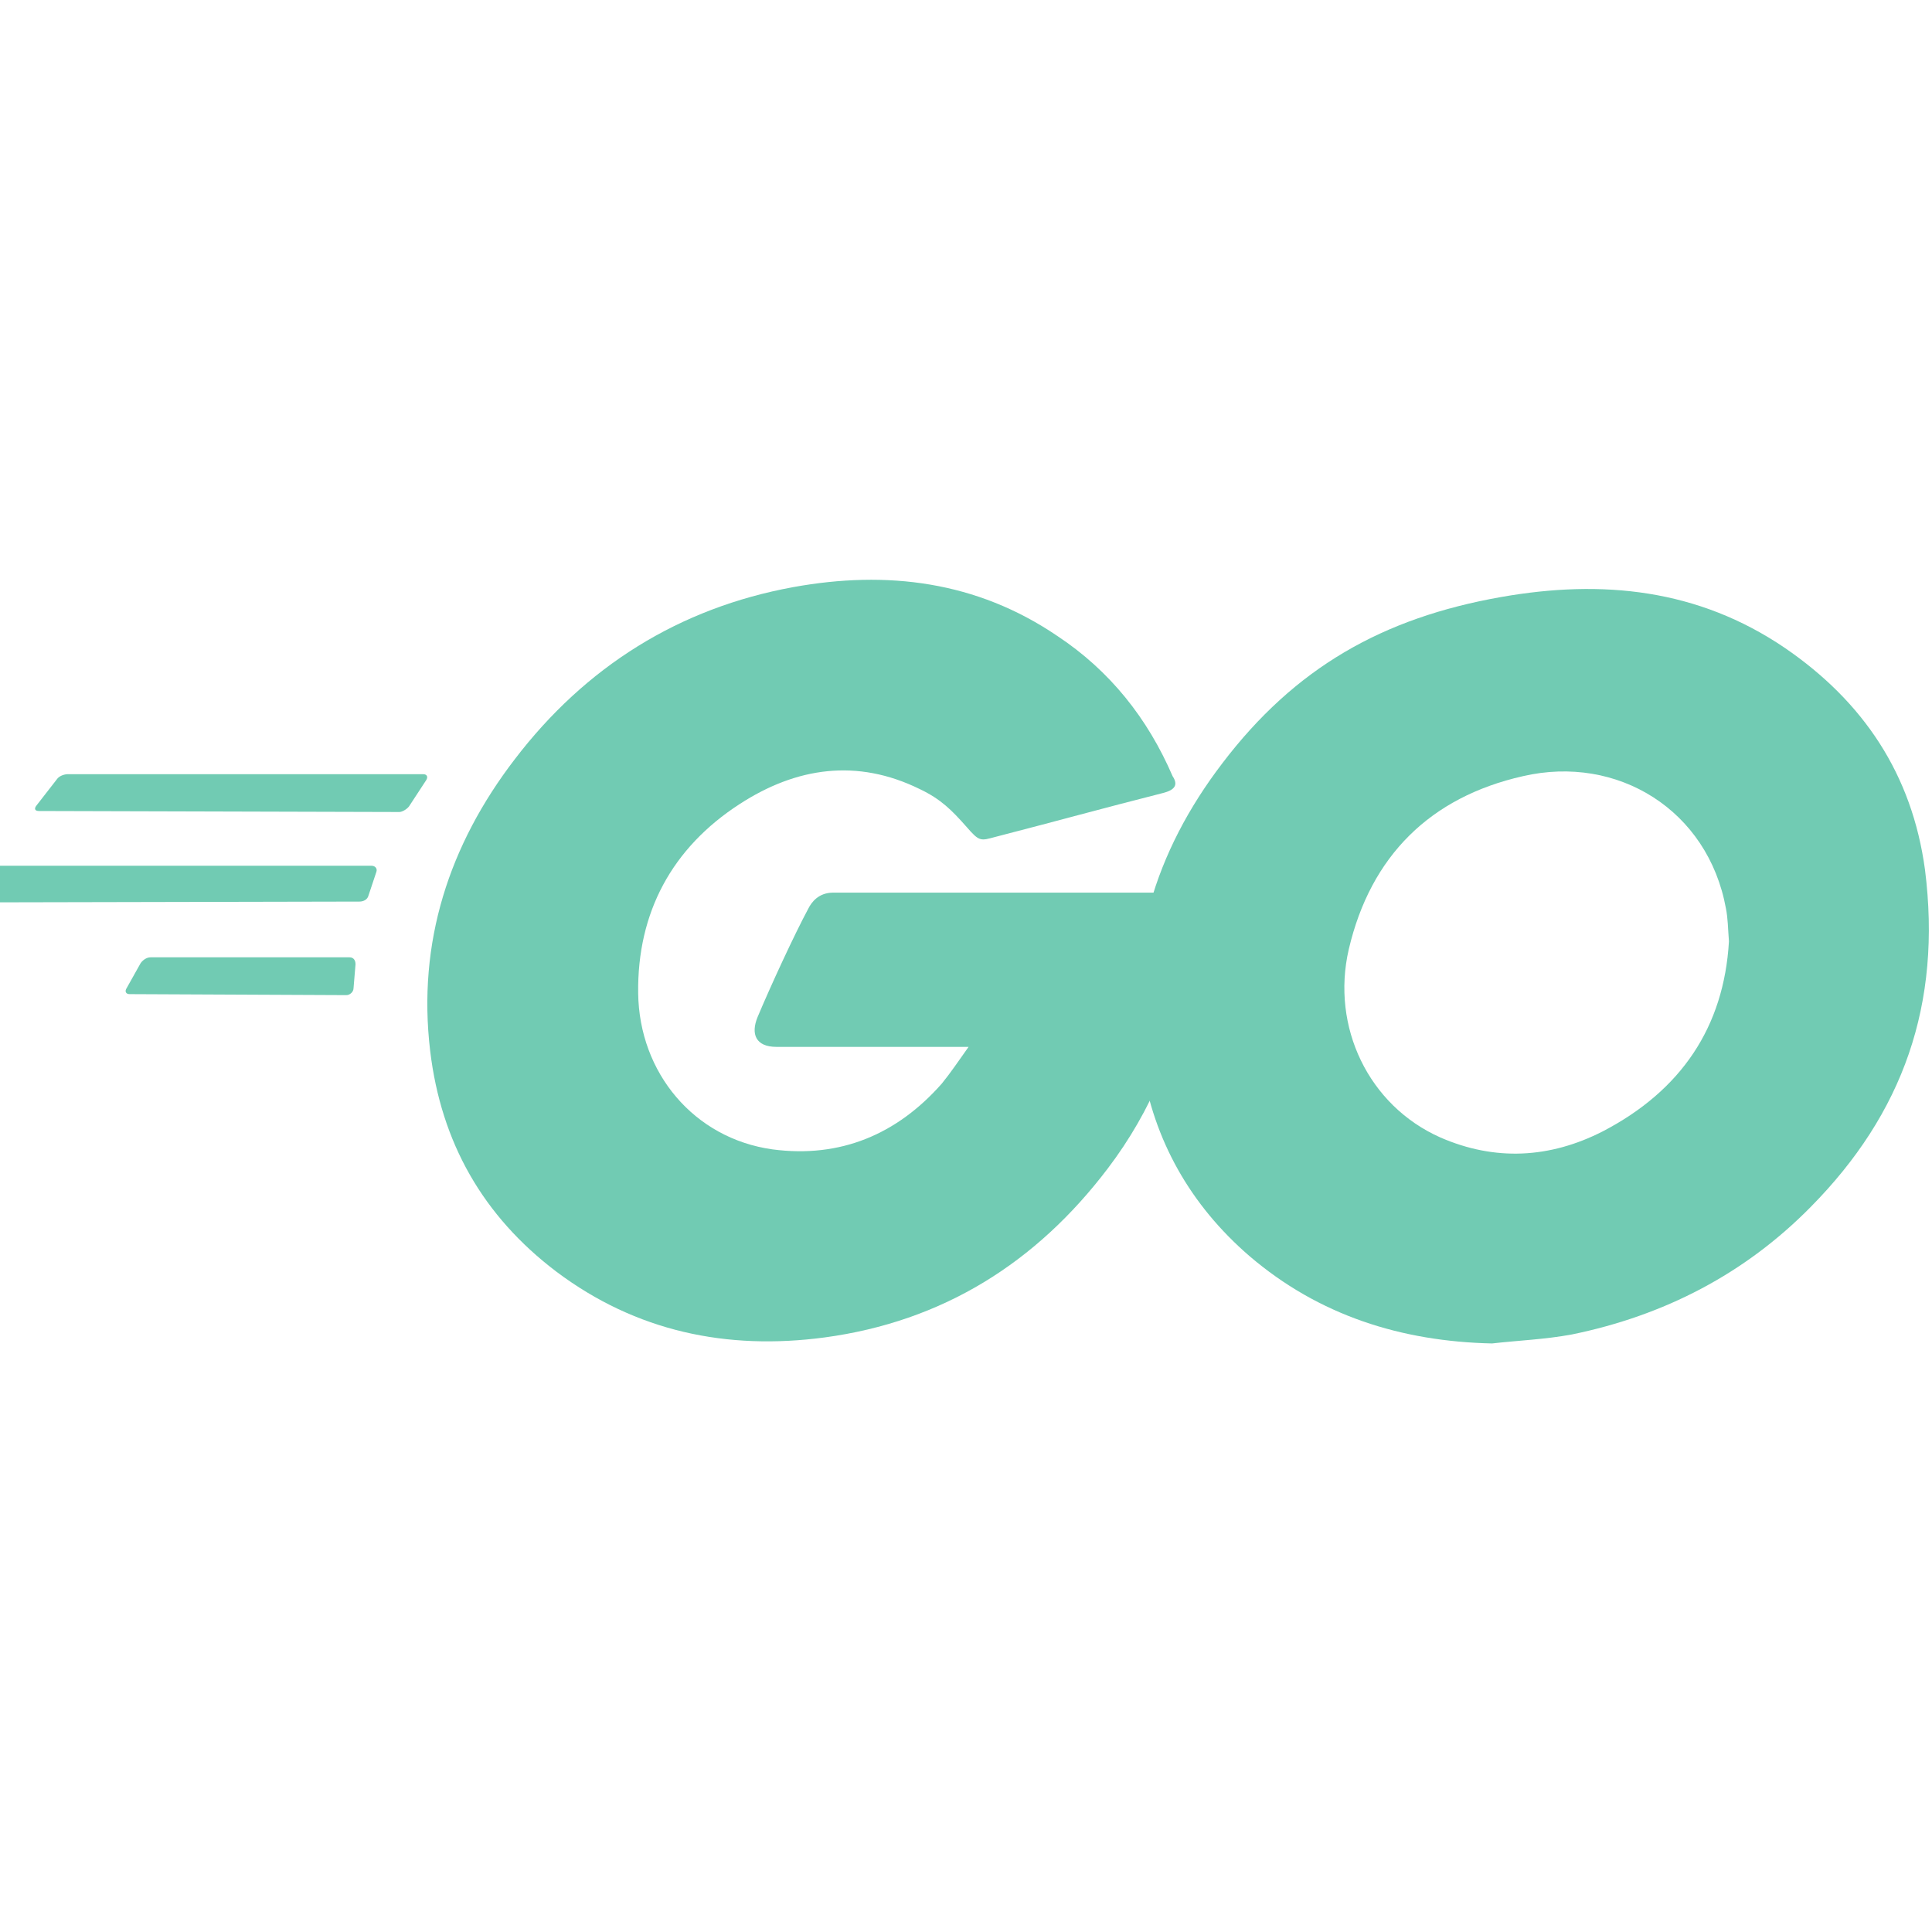 <?xml version="1.0" encoding="UTF-8" standalone="no"?>
<!-- Generator: Adobe Illustrator 22.1.0, SVG Export Plug-In . SVG Version: 6.00 Build 0)  -->

<svg
   version="1.1"
   id="Layer_1"
   x="0px"
   y="0px"
   viewBox="0 0 254.5 225"
   style="enable-background:new 0 0 254.5 225;"
   xml:space="preserve"
   sodipodi:docname="go_icon_dark.svg"
   width="24"
   height="24"
   inkscape:version="1.3.2 (091e20e, 2023-11-25, custom)"
   xmlns:inkscape="http://www.inkscape.org/namespaces/inkscape"
   xmlns:sodipodi="http://sodipodi.sourceforge.net/DTD/sodipodi-0.dtd"
   xmlns="http://www.w3.org/2000/svg"
   xmlns:svg="http://www.w3.org/2000/svg"><defs
   id="defs14" /><sodipodi:namedview
   id="namedview14"
   pagecolor="#ffffff"
   bordercolor="#000000"
   borderopacity="0.25"
   inkscape:showpageshadow="2"
   inkscape:pageopacity="0.0"
   inkscape:pagecheckerboard="0"
   inkscape:deskcolor="#d1d1d1"
   showgrid="false"
   showguides="true"
   inkscape:zoom="24.205031"
   inkscape:cx="12.827912"
   inkscape:cy="12.208206"
   inkscape:window-width="1440"
   inkscape:window-height="854"
   inkscape:window-x="-6"
   inkscape:window-y="-6"
   inkscape:window-maximized="1"
   inkscape:current-layer="Layer_1"><sodipodi:guide
     position="2754.972,225"
     orientation="-0.707,-0.707"
     id="guide14"
     inkscape:locked="false" /><sodipodi:guide
     position="2754.972,225"
     orientation="0,-1"
     id="guide15"
     inkscape:locked="false" /></sodipodi:namedview>
<style
   type="text/css"
   id="style1">
	.st0{fill:#2DBCAF;}
	.st1{fill:#5DC9E1;}
	.st2{fill:#FDDD00;}
	.st3{fill:#CE3262;}
	.st4{fill:#00ACD7;}
	.st5{fill:#FFFFFF;}
</style>
<g
   id="g14"
   transform="matrix(1.311,0,0,1.311,-47.559,-40.459)"
   style="fill:#71cbb3;fill-opacity:1">
	<g
   id="g3"
   style="fill:#71cbb3;fill-opacity:1">
		<g
   id="g2"
   style="fill:#71cbb3;fill-opacity:1">
			<g
   id="g1"
   style="fill:#71cbb3;fill-opacity:1">
				<path
   d="m 40.2,101.1 c -0.4,0 -0.5,-0.2 -0.3,-0.5 L 42,97.9 c 0.2,-0.3 0.7,-0.5 1.1,-0.5 h 35.7 c 0.4,0 0.5,0.3 0.3,0.6 l -1.7,2.6 c -0.2,0.3 -0.7,0.6 -1,0.6 z"
   id="path1"
   style="fill:#71cbb3;fill-opacity:1" />
			</g>
		</g>
	</g>
	<g
   id="g6"
   style="fill:#71cbb3;fill-opacity:1">
		<g
   id="g5"
   style="fill:#71cbb3;fill-opacity:1">
			<g
   id="g4"
   style="fill:#71cbb3;fill-opacity:1">
				<path
   d="m 25.1,110.3 c -0.4,0 -0.5,-0.2 -0.3,-0.5 l 2.1,-2.7 c 0.2,-0.3 0.7,-0.5 1.1,-0.5 h 45.6 c 0.4,0 0.6,0.3 0.5,0.6 l -0.8,2.4 c -0.1,0.4 -0.5,0.6 -0.9,0.6 z"
   id="path3"
   style="fill:#71cbb3;fill-opacity:1" />
			</g>
		</g>
	</g>
	<g
   id="g9"
   style="fill:#71cbb3;fill-opacity:1">
		<g
   id="g8"
   style="fill:#71cbb3;fill-opacity:1">
			<g
   id="g7"
   style="fill:#71cbb3;fill-opacity:1">
				<path
   d="m 49.3,119.5 c -0.4,0 -0.5,-0.3 -0.3,-0.6 l 1.4,-2.5 c 0.2,-0.3 0.6,-0.6 1,-0.6 h 20 c 0.4,0 0.6,0.3 0.6,0.7 l -0.2,2.4 c 0,0.4 -0.4,0.7 -0.7,0.7 z"
   id="path6"
   style="fill:#71cbb3;fill-opacity:1" />
			</g>
		</g>
	</g>
	<g
   id="g13"
   style="fill:#71cbb3;fill-opacity:1">
		<g
   id="CXHf1q_5_"
   style="fill:#71cbb3;fill-opacity:1">
			<g
   id="g12"
   style="fill:#71cbb3;fill-opacity:1">
				<g
   id="g10"
   style="fill:#71cbb3;fill-opacity:1">
					<path
   d="m 153.1,99.3 c -6.3,1.6 -10.6,2.8 -16.8,4.4 -1.5,0.4 -1.6,0.5 -2.9,-1 -1.5,-1.7 -2.6,-2.8 -4.7,-3.8 -6.3,-3.1 -12.4,-2.2 -18.1,1.5 -6.8,4.4 -10.3,10.9 -10.2,19 0.1,8 5.6,14.6 13.5,15.7 6.8,0.9 12.5,-1.5 17,-6.6 0.9,-1.1 1.7,-2.3 2.7,-3.7 -3.6,0 -8.1,0 -19.3,0 -2.1,0 -2.6,-1.3 -1.9,-3 1.3,-3.1 3.7,-8.3 5.1,-10.9 0.3,-0.6 1,-1.6 2.5,-1.6 5.1,0 23.9,0 36.4,0 -0.2,2.7 -0.2,5.4 -0.6,8.1 -1.1,7.2 -3.8,13.8 -8.2,19.6 -7.2,9.5 -16.6,15.4 -28.5,17 -9.8,1.3 -18.9,-0.6 -26.9,-6.6 -7.4,-5.6 -11.6,-13 -12.7,-22.2 -1.3,-10.9 1.9,-20.7 8.5,-29.3 7.1,-9.3 16.5,-15.2 28,-17.3 9.4,-1.7 18.4,-0.6 26.5,4.9 5.3,3.5 9.1,8.3 11.6,14.1 0.6,0.9 0.2,1.4 -1,1.7 z"
   id="path9"
   style="fill:#71cbb3;fill-opacity:1" />
				</g>
				<g
   id="g11"
   style="fill:#71cbb3;fill-opacity:1">
					<path
   d="m 186.2,154.6 c -9.1,-0.2 -17.4,-2.8 -24.4,-8.8 -5.9,-5.1 -9.6,-11.6 -10.8,-19.3 -1.8,-11.3 1.3,-21.3 8.1,-30.2 7.3,-9.6 16.1,-14.6 28,-16.7 10.2,-1.8 19.8,-0.8 28.5,5.1 7.9,5.4 12.8,12.7 14.1,22.3 1.7,13.5 -2.2,24.5 -11.5,33.9 -6.6,6.7 -14.7,10.9 -24,12.8 -2.7,0.5 -5.4,0.6 -8,0.9 z M 210,114.2 c -0.1,-1.3 -0.1,-2.3 -0.3,-3.3 -1.8,-9.9 -10.9,-15.5 -20.4,-13.3 -9.3,2.1 -15.3,8 -17.5,17.4 -1.8,7.8 2,15.7 9.2,18.9 5.5,2.4 11,2.1 16.3,-0.6 7.9,-4.1 12.2,-10.5 12.7,-19.1 z"
   id="path10"
   style="fill:#71cbb3;fill-opacity:1" />
				</g>
			</g>
		</g>
	</g>
</g>
</svg>
